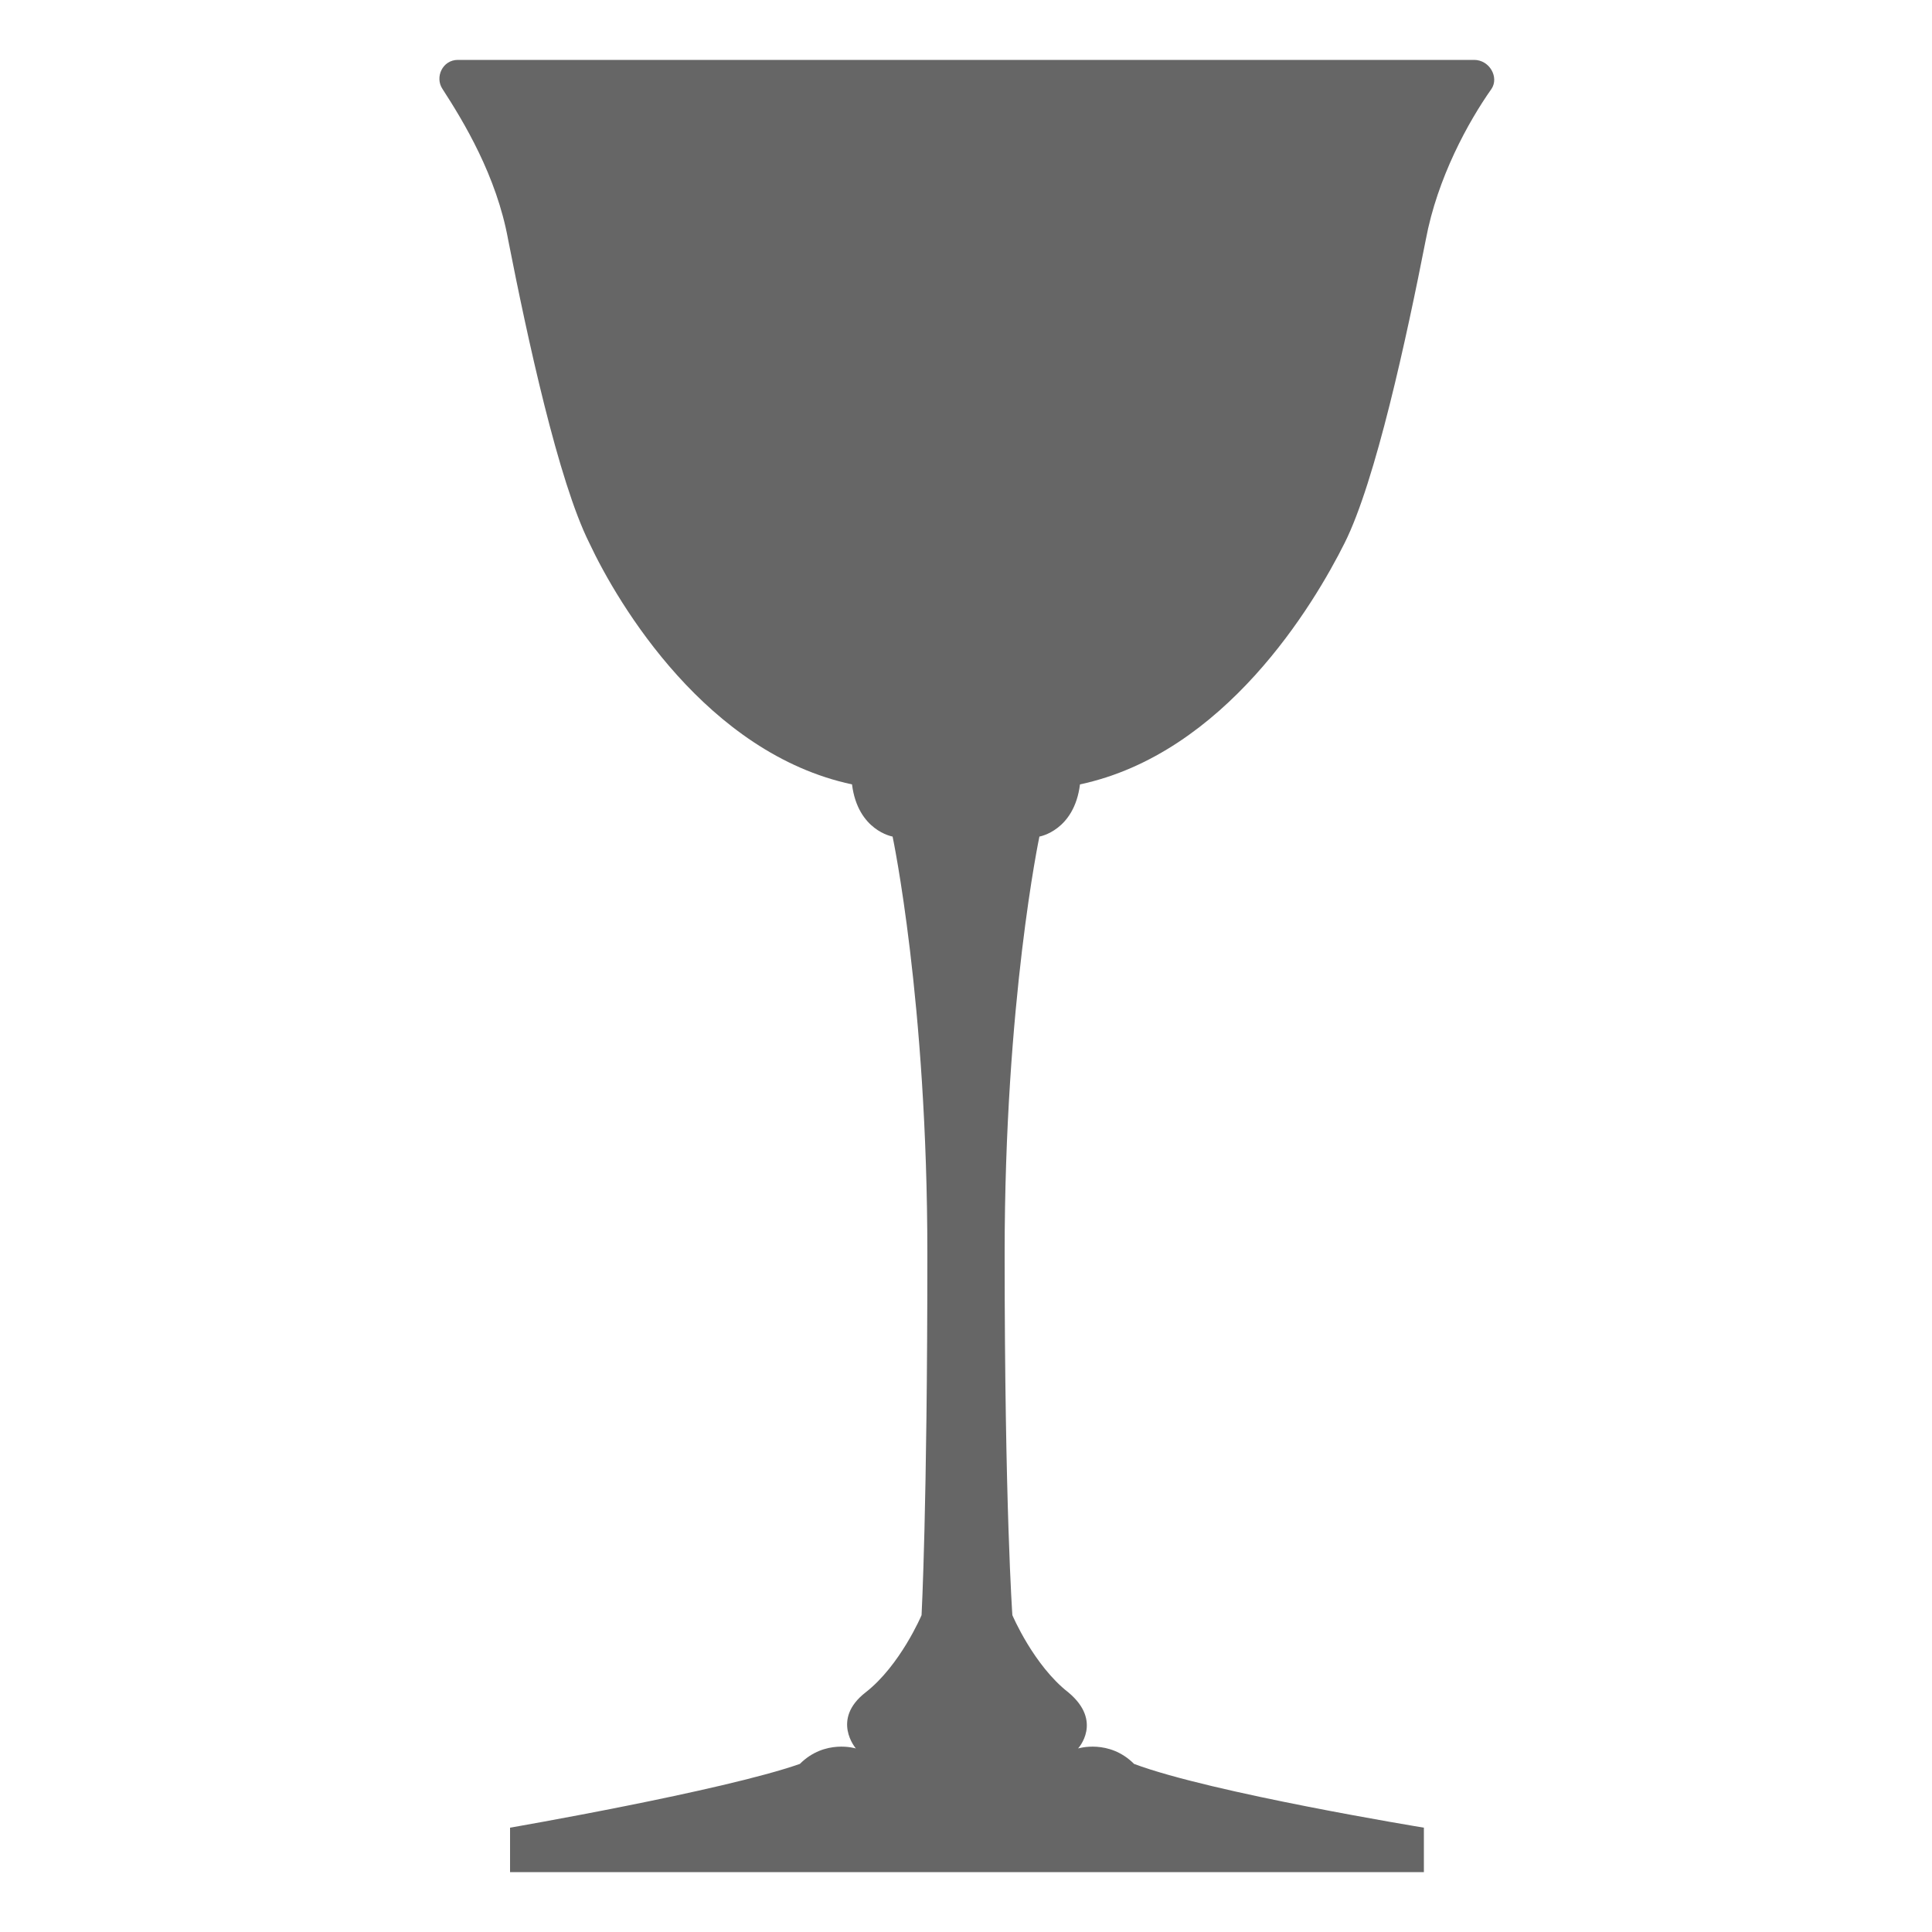 <?xml version="1.0" encoding="utf-8"?>
<!-- Generator: Adobe Illustrator 26.5.0, SVG Export Plug-In . SVG Version: 6.00 Build 0)  -->
<svg version="1.1" id="Layer_1" xmlns="http://www.w3.org/2000/svg" xmlns:xlink="http://www.w3.org/1999/xlink" x="0px" y="0px"
	 viewBox="0 0 100 100" style="enable-background:new 0 0 100 100;" xml:space="preserve">
<style type="text/css">
	.st0{fill:#666666;}
</style>
<path class="st0" d="M76.3,3.1H23.7c-0.8,0-1.2,0.9-0.8,1.5c1.1,1.7,2.8,4.5,3.4,7.8c1,5.1,2.6,12.5,4.2,15.7
	C32,31.3,36.6,39,44.1,40.6c0.3,2.4,2.1,2.7,2.1,2.7S48,51.8,48,64.9c0,13.1-0.3,18.7-0.3,18.7s-1.1,2.6-2.9,4
	c-1.8,1.4-0.5,2.9-0.5,2.9s-1.6-0.5-2.9,0.8c-4,1.4-15,3.3-15,3.3v2.3h47.3v-2.3c0,0-11-1.8-15-3.3c-1.3-1.3-2.9-0.8-2.9-0.8
	s1.3-1.4-0.5-2.9c-1.8-1.4-2.9-4-2.9-4S52,78,52,64.9c0-13.1,1.8-21.6,1.8-21.6s1.8-0.3,2.1-2.7C63.4,39,68,31.3,69.6,28.1
	c1.6-3.2,3.2-10.6,4.2-15.7c0.6-3.2,2.2-6.1,3.4-7.8C77.6,4,77.1,3.1,76.3,3.1z"/>
</svg>

